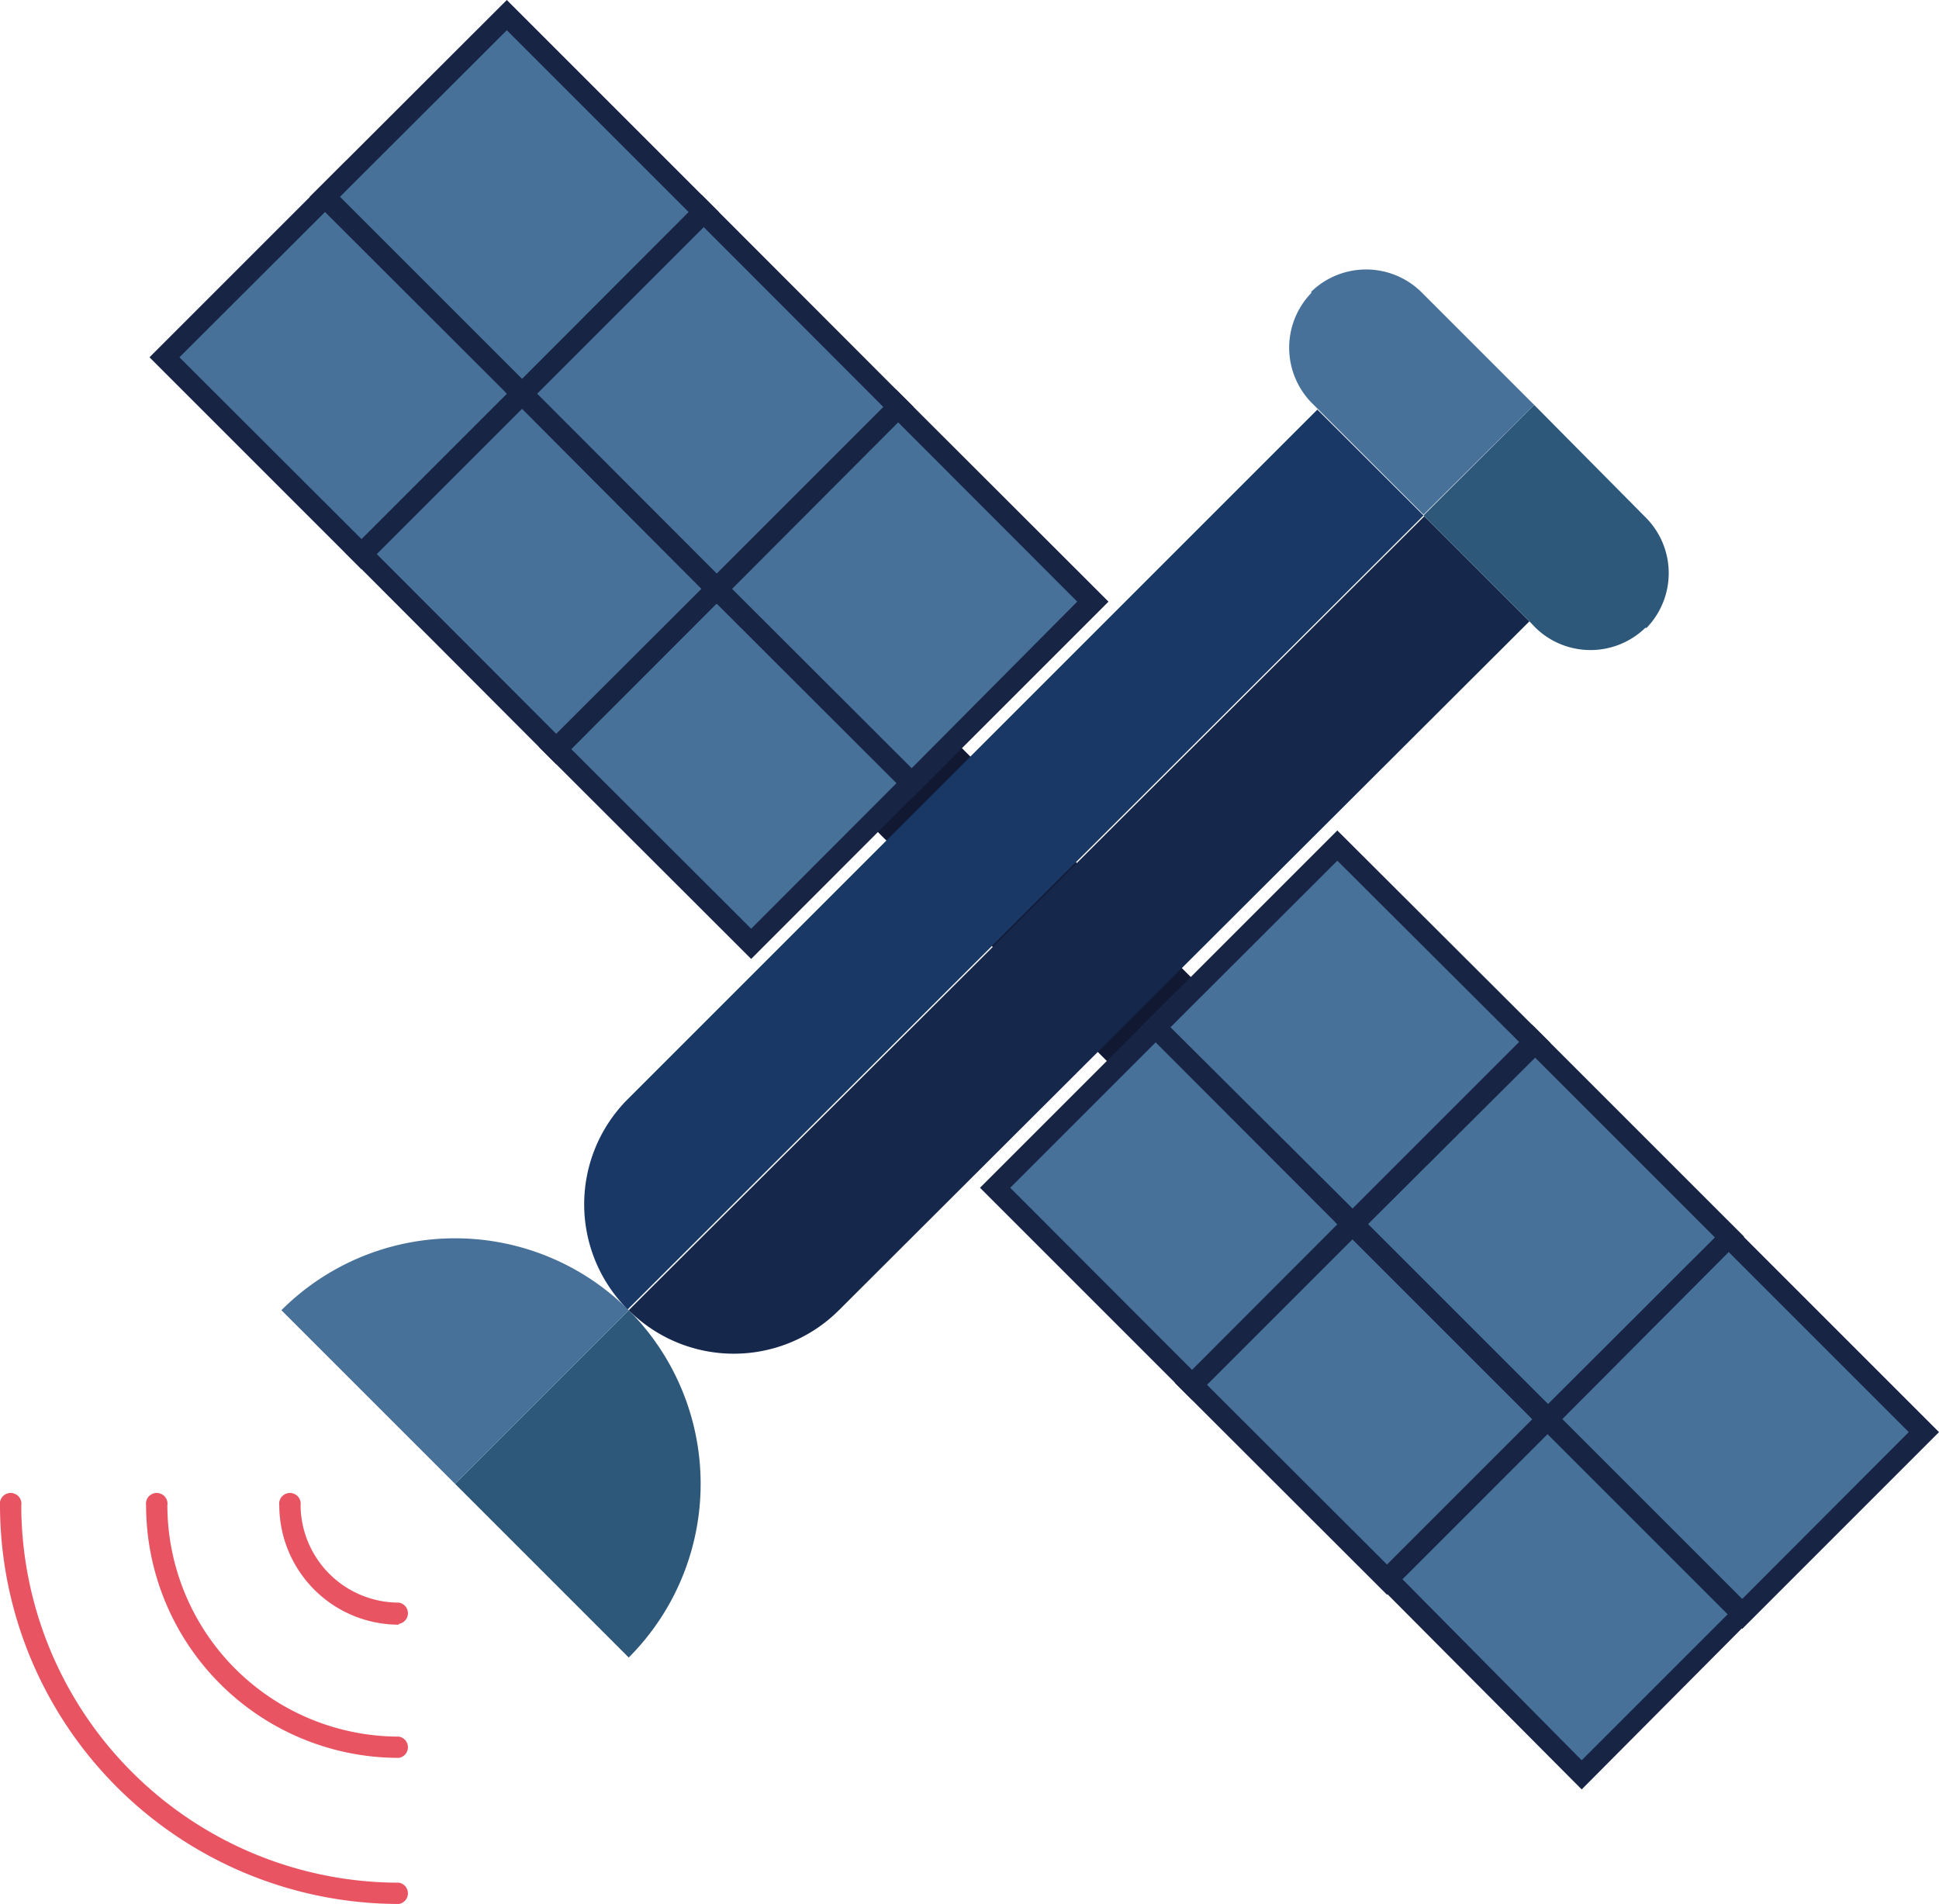 <svg xmlns="http://www.w3.org/2000/svg" width="73.8" height="72.47" viewBox="0 0 73.8 72.47"><g id="Layer_2" data-name="Layer 2"><g id="Ñëîé_1" data-name="Ñëîé 1"><rect x="37.67" y="22.33" width="4.52" height="25.33" transform="translate(-13.05 38.48) rotate(-45)" fill="#111832"/><rect x="23.41" y="23.42" width="9.78" height="10.61" transform="translate(-12.02 28.42) rotate(-45)" fill="#487199"/><path d="M28.59,36.5l-8.08-8.07L28,20.94,36.08,29Zm-6.93-8.07,6.93,6.92L34.93,29,28,22.09Z" fill="#182444"/><rect x="15.99" y="16" width="9.78" height="10.61" transform="translate(-8.95 21.01) rotate(-45)" fill="#487199"/><path d="M21.17,29.09,13.1,21l7.49-7.49,8.07,8.08ZM14.25,21l6.92,6.93,6.35-6.34-6.93-6.93Z" fill="#182444"/><rect x="8.58" y="8.59" width="9.78" height="10.61" transform="translate(-5.88 13.59) rotate(-45)" fill="#487199"/><path d="M13.76,21.67,5.69,13.6l7.49-7.49,8.07,8.07ZM6.83,13.6l6.93,6.92,6.34-6.34L13.18,7.26Z" fill="#182444"/><rect x="55.02" y="55.03" width="9.78" height="10.61" transform="translate(-25.11 60.03) rotate(-45)" fill="#487199"/><path d="M60.2,68.11,52.13,60l7.49-7.49,8.07,8.07ZM53.27,60,60.2,67l6.34-6.34L59.62,53.7Z" fill="#182444"/><rect x="47.6" y="47.61" width="9.78" height="10.61" transform="translate(-22.04 52.62) rotate(-45)" fill="#487199"/><path d="M52.79,60.7l-8.08-8.07,7.49-7.5,8.08,8.08Zm-6.93-8.07,6.93,6.92,6.34-6.34L52.2,46.28Z" fill="#182444"/><rect x="40.19" y="40.2" width="9.78" height="10.61" transform="translate(-18.97 45.2) rotate(-45)" fill="#487199"/><path d="M45.37,53.28,37.3,45.21l7.49-7.49,8.07,8.07Zm-6.92-8.07,6.92,6.93,6.34-6.35-6.92-6.92Z" fill="#182444"/><rect x="29.51" y="17.31" width="9.78" height="10.61" transform="translate(-5.91 30.95) rotate(-45)" fill="#487199"/><path d="M34.7,30.39l-8.08-8.07,7.49-7.49,8.08,8.07Zm-6.93-8.07,6.93,6.92L41,22.9,34.11,16Z" fill="#182444"/><rect x="22.1" y="9.89" width="9.78" height="10.61" transform="translate(-2.84 23.54) rotate(-45)" fill="#487199"/><path d="M27.28,23,19.21,14.9,26.7,7.41l8.07,8.08ZM20.36,14.9l6.92,6.93,6.34-6.34L26.7,8.56Z" fill="#182444"/><rect x="14.69" y="2.48" width="9.78" height="10.61" transform="translate(0.23 16.12) rotate(-45)" fill="#487199"/><path d="M19.87,15.56,11.79,7.49,19.29,0l8.07,8.07ZM12.94,7.49l6.93,6.93,6.34-6.35L19.29,1.15Z" fill="#182444"/><rect x="61.13" y="48.92" width="9.78" height="10.61" transform="translate(-19.01 62.57) rotate(-45)" fill="#487199"/><path d="M66.31,62l-8.07-8.07,7.49-7.49,8.07,8.07Zm-6.93-8.07,6.93,6.93,6.34-6.35-6.92-6.92Z" fill="#182444"/><rect x="53.71" y="41.51" width="9.78" height="10.61" transform="translate(-15.93 55.15) rotate(-45)" fill="#487199"/><path d="M58.89,54.59l-8.07-8.07L58.31,39l8.07,8.07ZM52,46.52l6.92,6.92,6.35-6.34-6.93-6.93Z" fill="#182444"/><rect x="46.3" y="34.09" width="9.78" height="10.61" transform="translate(-12.86 47.73) rotate(-45)" fill="#487199"/><path d="M51.48,47.18,43.41,39.1l7.49-7.49L59,39.69ZM44.55,39.1,51.48,46l6.34-6.34L50.9,32.76Z" fill="#182444"/><path d="M23.93,63.09a9.35,9.35,0,0,0,0-13.22l-6.61,6.61Z" fill="#2e587a"/><path d="M10.71,49.87l6.61,6.61,6.61-6.61A9.35,9.35,0,0,0,10.71,49.87Z" fill="#487199"/><path d="M50.14,15.59,23.89,41.84a5.66,5.66,0,0,0,0,8l0,0L54.18,19.62Z" fill="#193866"/><path d="M23.93,49.87l0,0a5.66,5.66,0,0,0,8,0L58.21,23.65l-4-4Z" fill="#16274c"/><path d="M58.39,15.41l-4.21,4.21,4,4,.27.28a3,3,0,0,0,4.17,0l.05,0a3,3,0,0,0,0-4.17Z" fill="#2e587a"/><path d="M58.39,15.41,54.08,11.1a3,3,0,0,0-4.17,0l0,.05a3,3,0,0,0,0,4.17l.27.27,4,4Z" fill="#487199"/><path d="M15.18,61.84a4.55,4.55,0,0,1-4.55-4.54.41.41,0,1,1,.81,0A3.74,3.74,0,0,0,15.18,61a.41.41,0,0,1,0,.81Z" fill="#e95463"/><path d="M15.18,66.91A9.62,9.62,0,0,1,5.56,57.3a.41.41,0,1,1,.81,0,8.82,8.82,0,0,0,8.81,8.8.41.41,0,0,1,0,.81Z" fill="#e95463"/><path d="M15.18,72.47A15.19,15.19,0,0,1,0,57.3a.41.41,0,1,1,.81,0A14.38,14.38,0,0,0,15.18,71.66a.41.41,0,0,1,0,.81Z" fill="#e95463"/></g></g></svg>
